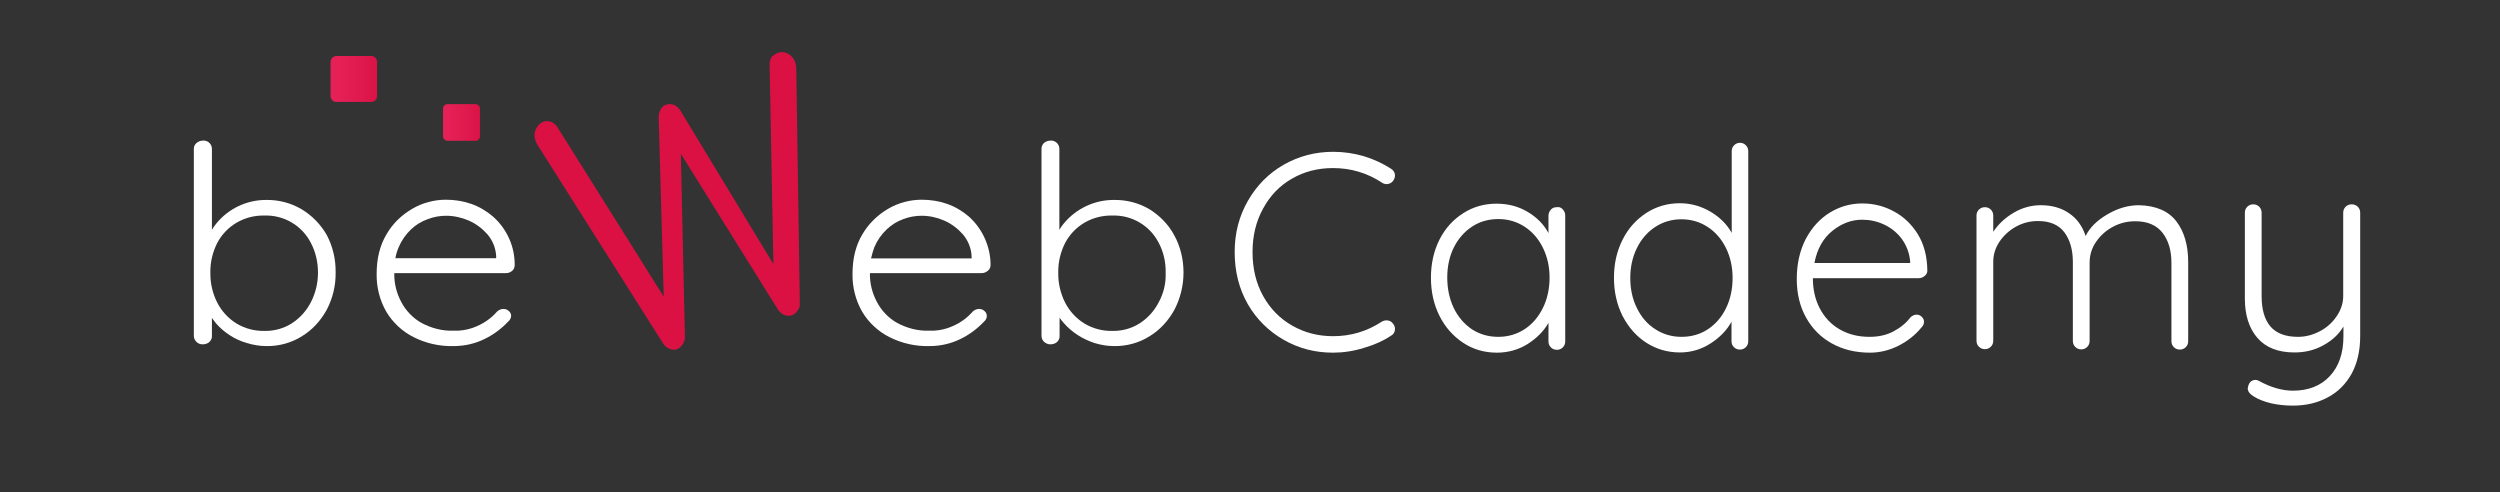 <svg width="437" height="86" viewBox="0 0 437 86" fill="none" xmlns="http://www.w3.org/2000/svg">
<rect x="0" y="0" width="437" height="86" fill="#333333" stroke="none"/>
<path d="M136.146 9.173C136.724 9.02 137.341 9.135 137.842 9.442C138.459 9.826 138.921 10.441 139.075 11.171C139.152 11.478 139.191 11.824 139.191 12.131L139.808 53.003C139.846 53.502 139.692 53.963 139.384 54.347C139.152 54.693 138.805 54.962 138.42 55.116C137.996 55.231 137.572 55.231 137.148 55.077C136.685 54.885 136.261 54.539 135.992 54.117L118.492 26.037L118.993 26.075L119.725 58.919C119.725 59.456 119.532 59.956 119.185 60.378C118.916 60.724 118.569 60.993 118.145 61.108C117.759 61.147 117.335 61.108 116.988 60.955C116.526 60.762 116.179 60.455 115.909 60.033L94.015 25.422C93.822 25.153 93.706 24.846 93.591 24.539C93.321 23.847 93.398 23.041 93.783 22.387C94.053 21.85 94.516 21.427 95.094 21.235C95.518 21.12 95.981 21.158 96.366 21.312C96.829 21.504 97.214 21.85 97.484 22.311L116.834 53.157L116.063 53.387L115.138 20.428C115.138 19.929 115.292 19.468 115.523 19.046C115.755 18.661 116.102 18.392 116.526 18.277C116.95 18.162 117.412 18.162 117.836 18.354C118.299 18.546 118.646 18.892 118.916 19.314L135.799 47.164L135.221 47.663L134.527 11.363C134.488 10.864 134.642 10.364 134.912 9.903C135.298 9.596 135.683 9.289 136.146 9.173Z" fill="#DB1144"/>
<path d="M83.144 24.616H78.249C77.787 24.616 77.44 24.231 77.44 23.809V19.007C77.44 18.546 77.787 18.2 78.249 18.2H83.106C83.569 18.2 83.915 18.585 83.915 19.007V23.77C83.954 24.231 83.569 24.616 83.144 24.616Z" fill="url(#paint0_linear_1_51)"/>
<path d="M64.912 17.816H58.783C58.205 17.816 57.781 17.355 57.781 16.779V10.825C57.781 10.249 58.244 9.826 58.783 9.788H64.912C65.49 9.788 65.914 10.249 65.914 10.825V16.817C65.914 17.355 65.49 17.816 64.912 17.816Z" fill="url(#paint1_linear_1_51)"/>
<path d="M52.693 36.562C50.804 35.448 48.645 34.91 46.487 34.949C43.133 34.949 39.973 36.447 37.852 39.02C37.544 39.366 37.274 39.789 37.043 40.173V25.998C37.043 25.614 36.889 25.268 36.619 25C36.311 24.692 35.925 24.539 35.501 24.577C35.077 24.577 34.653 24.731 34.345 25C34.036 25.268 33.882 25.614 33.882 25.998V58.688C33.882 59.072 34.036 59.495 34.345 59.764C34.653 60.071 35.077 60.225 35.501 60.186C35.925 60.186 36.311 60.033 36.619 59.764C36.889 59.495 37.082 59.111 37.043 58.688V55.577C37.274 55.884 37.506 56.191 37.737 56.499C38.431 57.305 39.24 57.997 40.127 58.573C41.052 59.188 42.054 59.648 43.133 59.956C44.251 60.301 45.408 60.494 46.564 60.494C48.723 60.532 50.881 59.956 52.731 58.803C54.582 57.689 56.046 56.076 57.087 54.194C58.166 52.158 58.706 49.892 58.668 47.625C58.706 45.32 58.166 43.054 57.087 41.018C56.008 39.174 54.505 37.638 52.693 36.562ZM54.35 52.811C53.579 54.309 52.462 55.577 51.035 56.499C49.609 57.42 47.913 57.881 46.217 57.843C44.483 57.881 42.786 57.42 41.322 56.537C39.895 55.654 38.739 54.386 37.968 52.888C37.159 51.274 36.735 49.469 36.773 47.663C36.735 45.858 37.159 44.091 37.968 42.478C38.739 41.018 39.895 39.789 41.322 38.944C42.825 38.06 44.521 37.638 46.217 37.676C49.648 37.561 52.809 39.443 54.35 42.478C55.198 44.091 55.584 45.858 55.584 47.663C55.584 49.469 55.16 51.236 54.35 52.811Z" fill="white"/>
<path d="M89.505 47.356C89.813 47.126 89.967 46.742 89.967 46.357C90.006 43.131 88.618 40.019 86.19 37.868C85.072 36.908 83.8 36.139 82.374 35.64C80.947 35.141 79.444 34.91 77.941 34.91C75.898 34.91 73.855 35.448 72.082 36.485C70.231 37.561 68.651 39.059 67.572 40.941C66.415 42.862 65.837 45.167 65.837 47.894C65.799 50.199 66.377 52.504 67.533 54.501C68.651 56.383 70.309 57.92 72.274 58.919C74.472 60.033 76.9 60.57 79.328 60.493C81.217 60.493 83.067 60.071 84.763 59.226C86.267 58.496 87.654 57.459 88.811 56.23C89.119 55.999 89.312 55.615 89.35 55.231C89.35 54.885 89.196 54.578 88.965 54.386C88.695 54.117 88.348 54.002 88.001 54.002C87.616 54.002 87.23 54.155 86.922 54.424C86.382 55.039 85.766 55.615 85.072 56.076C84.301 56.614 83.414 57.036 82.528 57.344C81.487 57.689 80.408 57.843 79.328 57.805C77.363 57.881 75.435 57.382 73.701 56.46C72.197 55.615 70.964 54.347 70.154 52.811C69.306 51.236 68.882 49.507 68.921 47.74H88.464C88.811 47.74 89.196 47.625 89.505 47.356ZM69.692 43.208C70.193 42.017 70.925 40.98 71.85 40.096C72.698 39.289 73.701 38.675 74.819 38.291C75.821 37.907 76.9 37.714 77.979 37.714C79.328 37.714 80.716 38.022 81.95 38.559C83.183 39.097 84.301 39.942 85.188 40.941C86.113 42.017 86.652 43.361 86.729 44.744V45.128H69.114C69.229 44.475 69.422 43.822 69.692 43.208Z" fill="white"/>
<path d="M169.373 37.868C168.255 36.908 166.983 36.139 165.557 35.64C164.13 35.141 162.627 34.91 161.124 34.91C159.081 34.91 157.038 35.448 155.265 36.485C153.415 37.561 151.834 39.097 150.755 40.941C149.598 42.862 149.02 45.167 149.02 47.894C148.982 50.199 149.56 52.504 150.716 54.501C151.834 56.383 153.492 57.92 155.457 58.919C157.655 60.033 160.083 60.57 162.511 60.493C164.4 60.493 166.25 60.071 167.947 59.226C169.45 58.496 170.837 57.459 171.994 56.23C172.302 55.999 172.495 55.615 172.495 55.231C172.495 54.885 172.341 54.578 172.11 54.386C171.84 54.117 171.493 54.002 171.146 54.002C170.76 54.002 170.375 54.155 170.067 54.424C169.527 55.039 168.91 55.615 168.216 56.076C167.445 56.614 166.559 57.036 165.672 57.344C164.632 57.689 163.552 57.843 162.473 57.805C160.507 57.881 158.58 57.382 156.845 56.46C155.342 55.615 154.108 54.347 153.299 52.811C152.451 51.236 152.027 49.507 152.065 47.74H171.608C171.994 47.74 172.379 47.587 172.688 47.318C172.996 47.087 173.15 46.703 173.15 46.319C173.15 43.131 171.763 40.019 169.373 37.868ZM169.874 45.167H152.258C152.412 44.514 152.605 43.861 152.836 43.208C153.337 42.017 154.07 40.98 154.995 40.096C155.843 39.289 156.845 38.675 157.924 38.291C158.927 37.907 160.006 37.714 161.085 37.714C162.473 37.714 163.822 38.022 165.056 38.559C166.289 39.097 167.407 39.942 168.293 40.941C169.219 42.017 169.758 43.361 169.835 44.744V45.167H169.874Z" fill="white"/>
<path d="M205.221 41.056C204.219 39.213 202.715 37.676 200.904 36.562C199.015 35.448 196.856 34.91 194.659 34.949C191.306 34.949 188.145 36.447 185.986 39.02C185.678 39.366 185.408 39.789 185.177 40.173V25.998C185.177 25.614 185.023 25.268 184.753 25C184.444 24.692 184.059 24.539 183.635 24.577C183.211 24.577 182.787 24.731 182.478 25C182.209 25.268 182.054 25.614 182.054 25.998V58.688C182.054 59.072 182.209 59.495 182.517 59.764C182.825 60.033 183.249 60.225 183.673 60.186C184.097 60.186 184.483 60.033 184.791 59.764C185.061 59.495 185.254 59.111 185.215 58.688V55.538C185.447 55.846 185.678 56.191 185.948 56.46C186.641 57.267 187.451 57.958 188.338 58.535C189.263 59.149 190.265 59.61 191.306 59.956C192.423 60.301 193.58 60.494 194.736 60.494C196.895 60.532 199.053 59.956 200.904 58.803C202.754 57.689 204.219 56.076 205.259 54.194C206.339 52.158 206.878 49.892 206.878 47.625C206.878 45.359 206.339 43.054 205.221 41.056ZM202.561 52.811C201.79 54.309 200.672 55.577 199.246 56.499C197.82 57.42 196.124 57.881 194.428 57.843C192.693 57.881 190.997 57.42 189.532 56.537C188.106 55.654 186.95 54.386 186.179 52.888C185.369 51.274 184.945 49.469 184.984 47.663C184.945 45.858 185.369 44.091 186.179 42.478C186.95 41.018 188.106 39.789 189.532 38.944C191.036 38.06 192.732 37.638 194.428 37.676C197.858 37.561 201.019 39.443 202.561 42.478C203.409 44.091 203.795 45.858 203.756 47.663C203.833 49.469 203.409 51.236 202.561 52.811Z" fill="white"/>
<path d="M243.844 30.685C243.844 30.992 243.729 31.299 243.497 31.645C243.189 31.991 242.842 32.183 242.379 32.183C242.11 32.183 241.84 32.106 241.609 31.952C238.987 30.224 236.135 29.379 233.013 29.379C230.353 29.379 227.963 29.993 225.843 31.223C223.685 32.452 222.027 34.18 220.794 36.447C219.56 38.675 218.943 41.21 218.943 44.053C218.943 46.972 219.56 49.507 220.794 51.735C222.027 53.963 223.723 55.692 225.882 56.921C228.04 58.15 230.392 58.765 233.013 58.765C236.135 58.765 238.949 57.92 241.531 56.23C241.801 56.076 242.071 55.999 242.379 55.999C242.842 55.999 243.227 56.191 243.497 56.575C243.729 56.844 243.844 57.152 243.844 57.497C243.844 58.035 243.613 58.419 243.15 58.688C241.878 59.533 240.298 60.263 238.448 60.801C236.598 61.377 234.786 61.646 233.013 61.646C229.89 61.646 227.038 60.916 224.417 59.418C221.796 57.92 219.676 55.846 218.134 53.195C216.592 50.506 215.821 47.471 215.821 44.053C215.821 40.749 216.592 37.791 218.134 35.102C219.676 32.413 221.757 30.301 224.378 28.802C226.999 27.304 229.89 26.536 233.051 26.536C234.901 26.536 236.675 26.805 238.409 27.304C240.144 27.842 241.724 28.572 243.15 29.494C243.574 29.763 243.844 30.147 243.844 30.685Z" fill="white"/>
<path d="M273.178 36.6C273.448 36.908 273.602 37.254 273.602 37.676V59.687C273.602 60.109 273.448 60.455 273.178 60.724C272.908 60.993 272.561 61.147 272.137 61.147C271.713 61.147 271.366 60.993 271.097 60.724C270.827 60.455 270.673 60.109 270.673 59.687V56.422C269.863 57.881 268.63 59.111 267.011 60.148C265.392 61.147 263.58 61.646 261.653 61.646C259.456 61.646 257.49 61.07 255.755 59.917C254.02 58.765 252.633 57.228 251.631 55.231C250.628 53.233 250.127 51.005 250.127 48.547C250.127 46.089 250.628 43.861 251.631 41.863C252.633 39.904 254.02 38.367 255.794 37.254C257.528 36.139 259.494 35.602 261.614 35.602C263.58 35.602 265.392 36.063 267.011 37.023C268.63 37.983 269.863 39.212 270.673 40.749V37.714C270.673 37.292 270.827 36.946 271.097 36.639C271.366 36.331 271.713 36.216 272.137 36.216C272.561 36.139 272.908 36.293 273.178 36.6ZM266.51 57.536C267.859 56.652 268.938 55.385 269.709 53.81C270.48 52.235 270.865 50.468 270.865 48.509C270.865 46.626 270.48 44.898 269.709 43.323C268.938 41.748 267.859 40.519 266.51 39.635C265.16 38.752 263.619 38.291 261.922 38.291C260.226 38.291 258.685 38.713 257.335 39.597C255.986 40.48 254.907 41.709 254.136 43.246C253.365 44.782 252.98 46.55 252.98 48.509C252.98 50.468 253.365 52.235 254.098 53.81C254.869 55.385 255.909 56.614 257.258 57.536C258.608 58.419 260.149 58.88 261.884 58.88C263.619 58.88 265.16 58.419 266.51 57.536Z" fill="white"/>
<path d="M305.171 25.384C305.441 25.653 305.595 25.998 305.595 26.421V59.648C305.595 60.071 305.441 60.417 305.171 60.686C304.902 60.955 304.555 61.108 304.131 61.108C303.707 61.108 303.36 60.955 303.09 60.686C302.82 60.417 302.666 60.071 302.666 59.648V56.23C301.856 57.728 300.623 58.995 299.004 60.033C297.385 61.07 295.612 61.608 293.646 61.608C291.487 61.608 289.522 61.031 287.787 59.917C286.052 58.803 284.665 57.228 283.624 55.231C282.622 53.233 282.121 51.005 282.121 48.547C282.121 46.089 282.622 43.899 283.624 41.901C284.626 39.904 286.014 38.367 287.787 37.215C289.522 36.101 291.487 35.525 293.608 35.525C295.535 35.525 297.308 36.024 298.965 36.985C300.584 37.945 301.856 39.174 302.704 40.711V26.421C302.704 25.998 302.859 25.653 303.128 25.384C303.398 25.115 303.745 24.961 304.169 24.961C304.555 24.961 304.902 25.115 305.171 25.384ZM298.503 57.574C299.852 56.691 300.931 55.461 301.702 53.886C302.473 52.312 302.859 50.544 302.859 48.585C302.859 46.665 302.473 44.936 301.702 43.361C300.931 41.786 299.852 40.557 298.503 39.673C297.154 38.79 295.612 38.329 293.916 38.329C292.22 38.329 290.678 38.79 289.329 39.673C287.98 40.557 286.9 41.786 286.13 43.361C285.359 44.936 284.973 46.665 284.973 48.585C284.973 50.544 285.359 52.312 286.13 53.848C286.9 55.423 287.941 56.652 289.329 57.536C290.678 58.419 292.22 58.88 293.916 58.88C295.612 58.88 297.154 58.458 298.503 57.574Z" fill="white"/>
<path d="M336.471 48.201C336.163 48.47 335.816 48.624 335.43 48.624H316.89C316.89 50.583 317.275 52.312 318.085 53.886C318.894 55.423 320.012 56.652 321.515 57.536C323.018 58.419 324.753 58.88 326.796 58.88C328.376 58.88 329.764 58.573 330.998 57.92C332.231 57.267 333.233 56.422 334.004 55.423C334.351 55.116 334.698 55 335.045 55C335.353 55 335.662 55.116 335.931 55.385C336.201 55.654 336.317 55.922 336.317 56.268C336.317 56.614 336.163 56.959 335.816 57.305C334.775 58.573 333.465 59.61 331.884 60.417C330.304 61.223 328.608 61.646 326.873 61.646C324.368 61.646 322.132 61.108 320.205 60.033C318.277 58.957 316.774 57.459 315.695 55.5C314.615 53.579 314.076 51.313 314.076 48.778C314.076 46.089 314.615 43.784 315.656 41.748C316.735 39.75 318.123 38.214 319.896 37.138C321.669 36.063 323.558 35.563 325.524 35.563C327.49 35.563 329.34 36.024 331.036 36.946C332.771 37.868 334.158 39.212 335.238 40.941C336.317 42.708 336.857 44.782 336.895 47.203C336.934 47.587 336.779 47.932 336.471 48.201ZM320.282 40.365C318.663 41.671 317.622 43.553 317.159 45.973H333.889V45.589C333.734 44.129 333.233 42.862 332.424 41.748C331.614 40.672 330.574 39.827 329.34 39.251C328.107 38.675 326.835 38.406 325.524 38.406C323.635 38.406 321.901 39.059 320.282 40.365Z" fill="white"/>
<path d="M380.414 38.675C381.802 40.48 382.495 42.862 382.495 45.82V59.648C382.495 60.071 382.341 60.417 382.071 60.686C381.802 60.955 381.455 61.108 381.031 61.108C380.607 61.108 380.26 60.955 379.99 60.686C379.72 60.417 379.566 60.071 379.566 59.648V45.973C379.566 43.822 379.065 42.055 378.024 40.711C376.983 39.366 375.403 38.675 373.244 38.675C371.857 38.675 370.585 38.982 369.351 39.635C368.118 40.288 367.154 41.172 366.383 42.286C365.612 43.4 365.265 44.629 365.265 45.935V59.61C365.265 60.033 365.111 60.378 364.841 60.647C364.571 60.916 364.224 61.07 363.8 61.07C363.376 61.07 363.03 60.916 362.76 60.647C362.49 60.378 362.336 60.033 362.336 59.61V45.781C362.336 43.669 361.835 41.94 360.871 40.634C359.907 39.328 358.365 38.636 356.245 38.636C354.896 38.636 353.624 38.944 352.429 39.597C351.234 40.25 350.271 41.133 349.538 42.209C348.806 43.284 348.421 44.475 348.421 45.743V59.572C348.421 59.994 348.266 60.34 347.996 60.609C347.727 60.878 347.38 61.031 346.956 61.031C346.532 61.031 346.185 60.878 345.915 60.609C345.645 60.34 345.491 59.994 345.491 59.572V37.676C345.491 37.254 345.645 36.908 345.915 36.639C346.185 36.37 346.532 36.216 346.956 36.216C347.38 36.216 347.727 36.37 347.996 36.639C348.266 36.908 348.421 37.254 348.421 37.676V40.519C349.307 39.174 350.502 38.06 352.005 37.177C353.509 36.293 355.089 35.871 356.747 35.871C358.635 35.871 360.293 36.331 361.642 37.254C363.03 38.175 363.993 39.52 364.571 41.248C365.265 39.827 366.499 38.559 368.349 37.484C370.161 36.408 372.011 35.871 373.9 35.871C376.829 35.947 379.026 36.869 380.414 38.675Z" fill="white"/>
<path d="M412.138 36.139C412.407 36.408 412.562 36.754 412.562 37.177V58.727C412.562 61.3 412.061 63.49 411.058 65.334C410.056 67.139 408.63 68.56 406.857 69.482C405.045 70.443 403.041 70.904 400.766 70.904C399.379 70.904 398.107 70.75 396.912 70.481C395.717 70.174 394.715 69.79 393.944 69.29C393.25 68.868 392.903 68.407 392.903 67.869C392.903 67.792 392.941 67.638 393.019 67.37C393.134 67.062 393.288 66.793 393.52 66.64C393.751 66.486 393.982 66.409 394.252 66.409C394.445 66.409 394.638 66.448 394.83 66.563C396.912 67.715 398.916 68.291 400.805 68.291C403.503 68.291 405.662 67.446 407.242 65.756C408.823 64.066 409.632 61.761 409.632 58.803V57.075C408.823 58.458 407.628 59.533 406.086 60.378C404.544 61.223 402.886 61.608 401.075 61.608C398.222 61.608 396.064 60.762 394.599 59.072C393.134 57.382 392.402 55.077 392.402 52.196V37.177C392.402 36.754 392.556 36.408 392.826 36.139C393.096 35.871 393.443 35.717 393.867 35.717C394.291 35.717 394.638 35.871 394.907 36.139C395.177 36.408 395.331 36.754 395.331 37.177V51.735C395.331 54.078 395.832 55.846 396.873 57.075C397.914 58.266 399.494 58.88 401.692 58.88C403.041 58.88 404.313 58.535 405.546 57.881C406.78 57.228 407.743 56.345 408.476 55.231C409.208 54.155 409.594 52.965 409.594 51.735V37.177C409.594 36.754 409.748 36.408 410.018 36.139C410.287 35.871 410.634 35.717 411.058 35.717C411.521 35.717 411.868 35.871 412.138 36.139Z" fill="white"/>
<defs>
<linearGradient id="paint0_linear_1_51" x1="77.448" y1="21.408" x2="83.947" y2="21.408" gradientUnits="userSpaceOnUse">
<stop offset="0.17" stop-color="#E52056"/>
<stop offset="0.68" stop-color="#DF194D"/>
<stop offset="1" stop-color="#DA1245"/>
</linearGradient>
<linearGradient id="paint1_linear_1_51" x1="57.789" y1="13.802" x2="65.922" y2="13.802" gradientUnits="userSpaceOnUse">
<stop offset="0.17" stop-color="#E52056"/>
<stop offset="0.68" stop-color="#DF194D"/>
<stop offset="1" stop-color="#DA1245"/>
</linearGradient>
</defs>
</svg>
